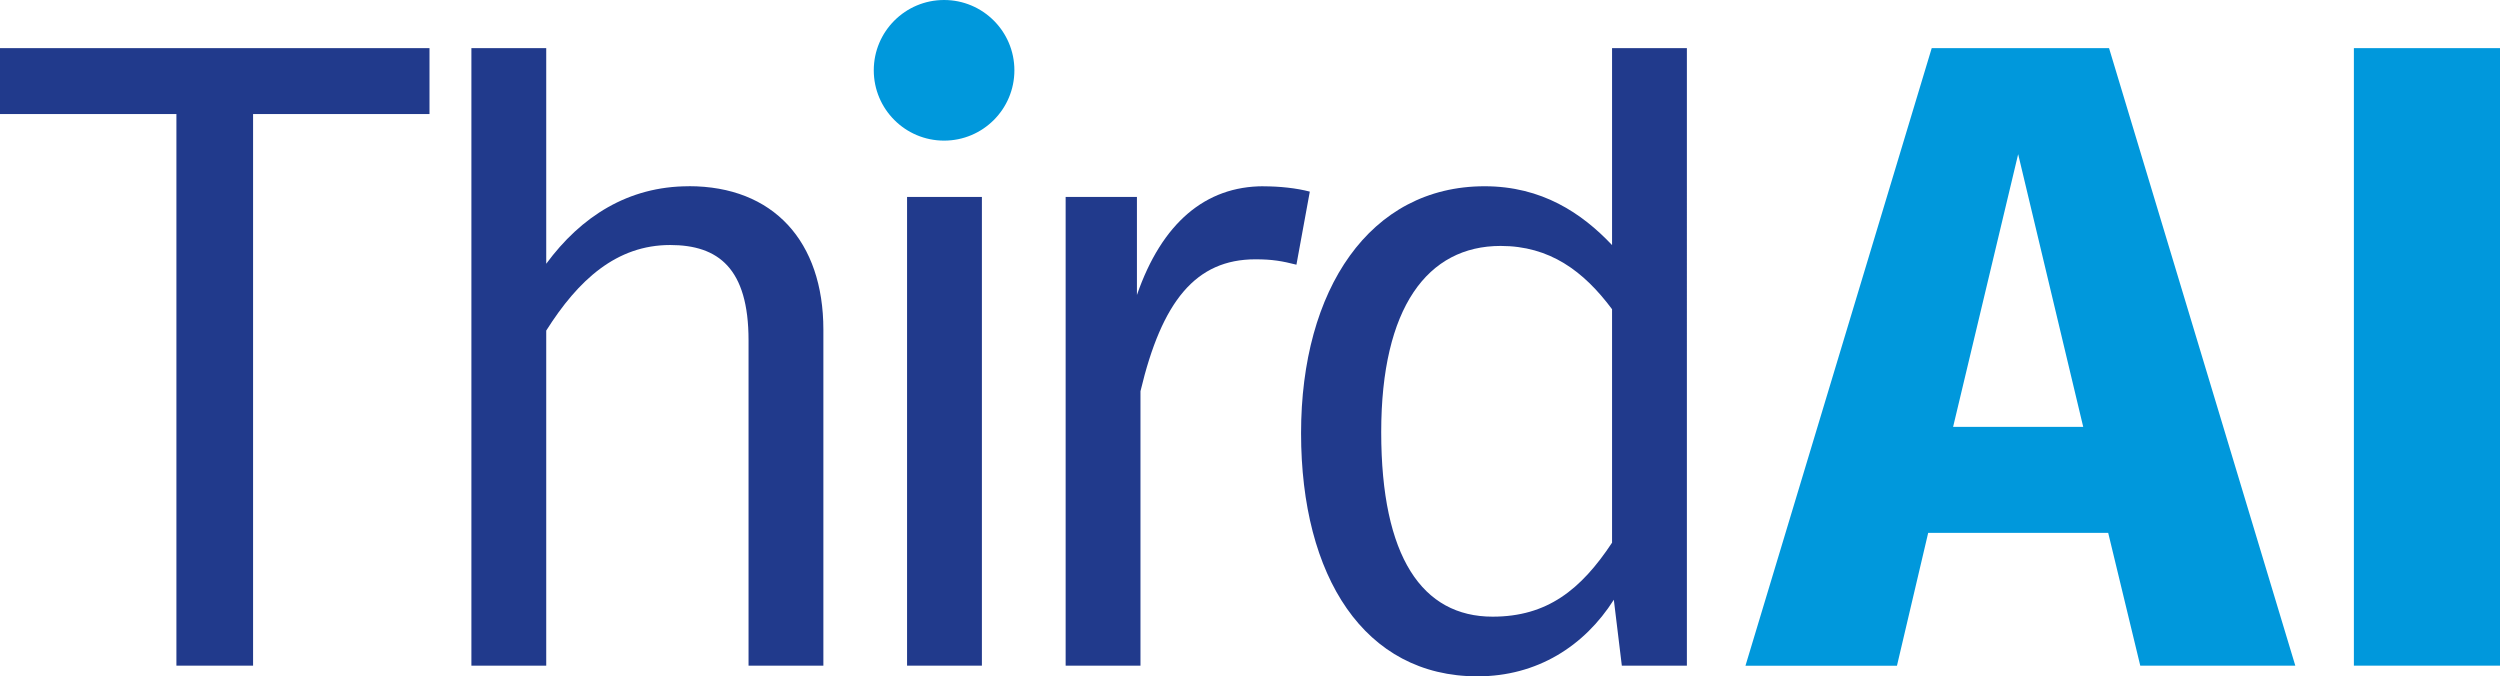 <?xml version="1.0" encoding="UTF-8"?><svg xmlns="http://www.w3.org/2000/svg" viewBox="0 0 409.26 110.72"><defs><style>.d{fill:#0098dc;}.e{fill:#213a8c;}</style></defs><g id="a"/><g id="b"><g id="c"><g><polygon class="e" points="0 18.67 28.88 18.67 28.88 108.97 41.43 108.97 41.43 18.67 70.31 18.67 70.31 7.88 0 7.88 0 18.67"/><path class="e" d="M112.76,30.49c-9.92,0-17.65,4.96-23.34,12.69V7.88h-12.25V108.97h12.25V54.12c5.25-8.32,11.52-14.01,20.28-14.01,7.88,0,12.84,3.79,12.84,15.61v53.25h12.25V53.97c0-14.44-8.17-23.49-22.03-23.49Z"/><rect class="e" x="148.49" y="32.24" width="12.25" height="76.73"/><path class="e" d="M206.84,30.49c-9.48,0-16.63,5.98-20.72,17.8v-16.05h-11.67V108.97h12.25v-44.93c3.5-14.73,9.05-21.59,18.82-21.59,2.77,0,4.38,.29,6.71,.88l2.19-11.96c-2.19-.58-4.96-.87-7.59-.87Z"/><path class="e" d="M263.9,7.88V40.12c-4.96-5.25-11.52-9.63-20.86-9.63-18.82,0-30.05,16.92-30.05,40.41s10.36,39.82,28.88,39.82c9.77,0,17.51-4.96,22.32-12.54l1.31,10.79h10.65V7.88h-12.25Zm0,80.96c-5.11,7.73-10.65,12.11-19.55,12.11-11.52,0-18.24-9.77-18.24-30.2s7.59-30.49,19.55-30.49c8.02,0,13.57,4.09,18.24,10.36v38.22Z"/></g><g><circle class="d" cx="154.55" cy="11.51" r="11.51"/><path class="d" d="M315.65,87.24l-5.11,21.74h-24.8L316.23,7.88h29.03l30.49,101.09h-25.38l-5.25-21.74h-29.47Zm14.73-62l-10.65,44.64h21.3l-10.65-44.64Z"/><path class="d" d="M385.34,108.97V7.88h23.93V108.97h-23.93Z"/></g></g></g></svg>
